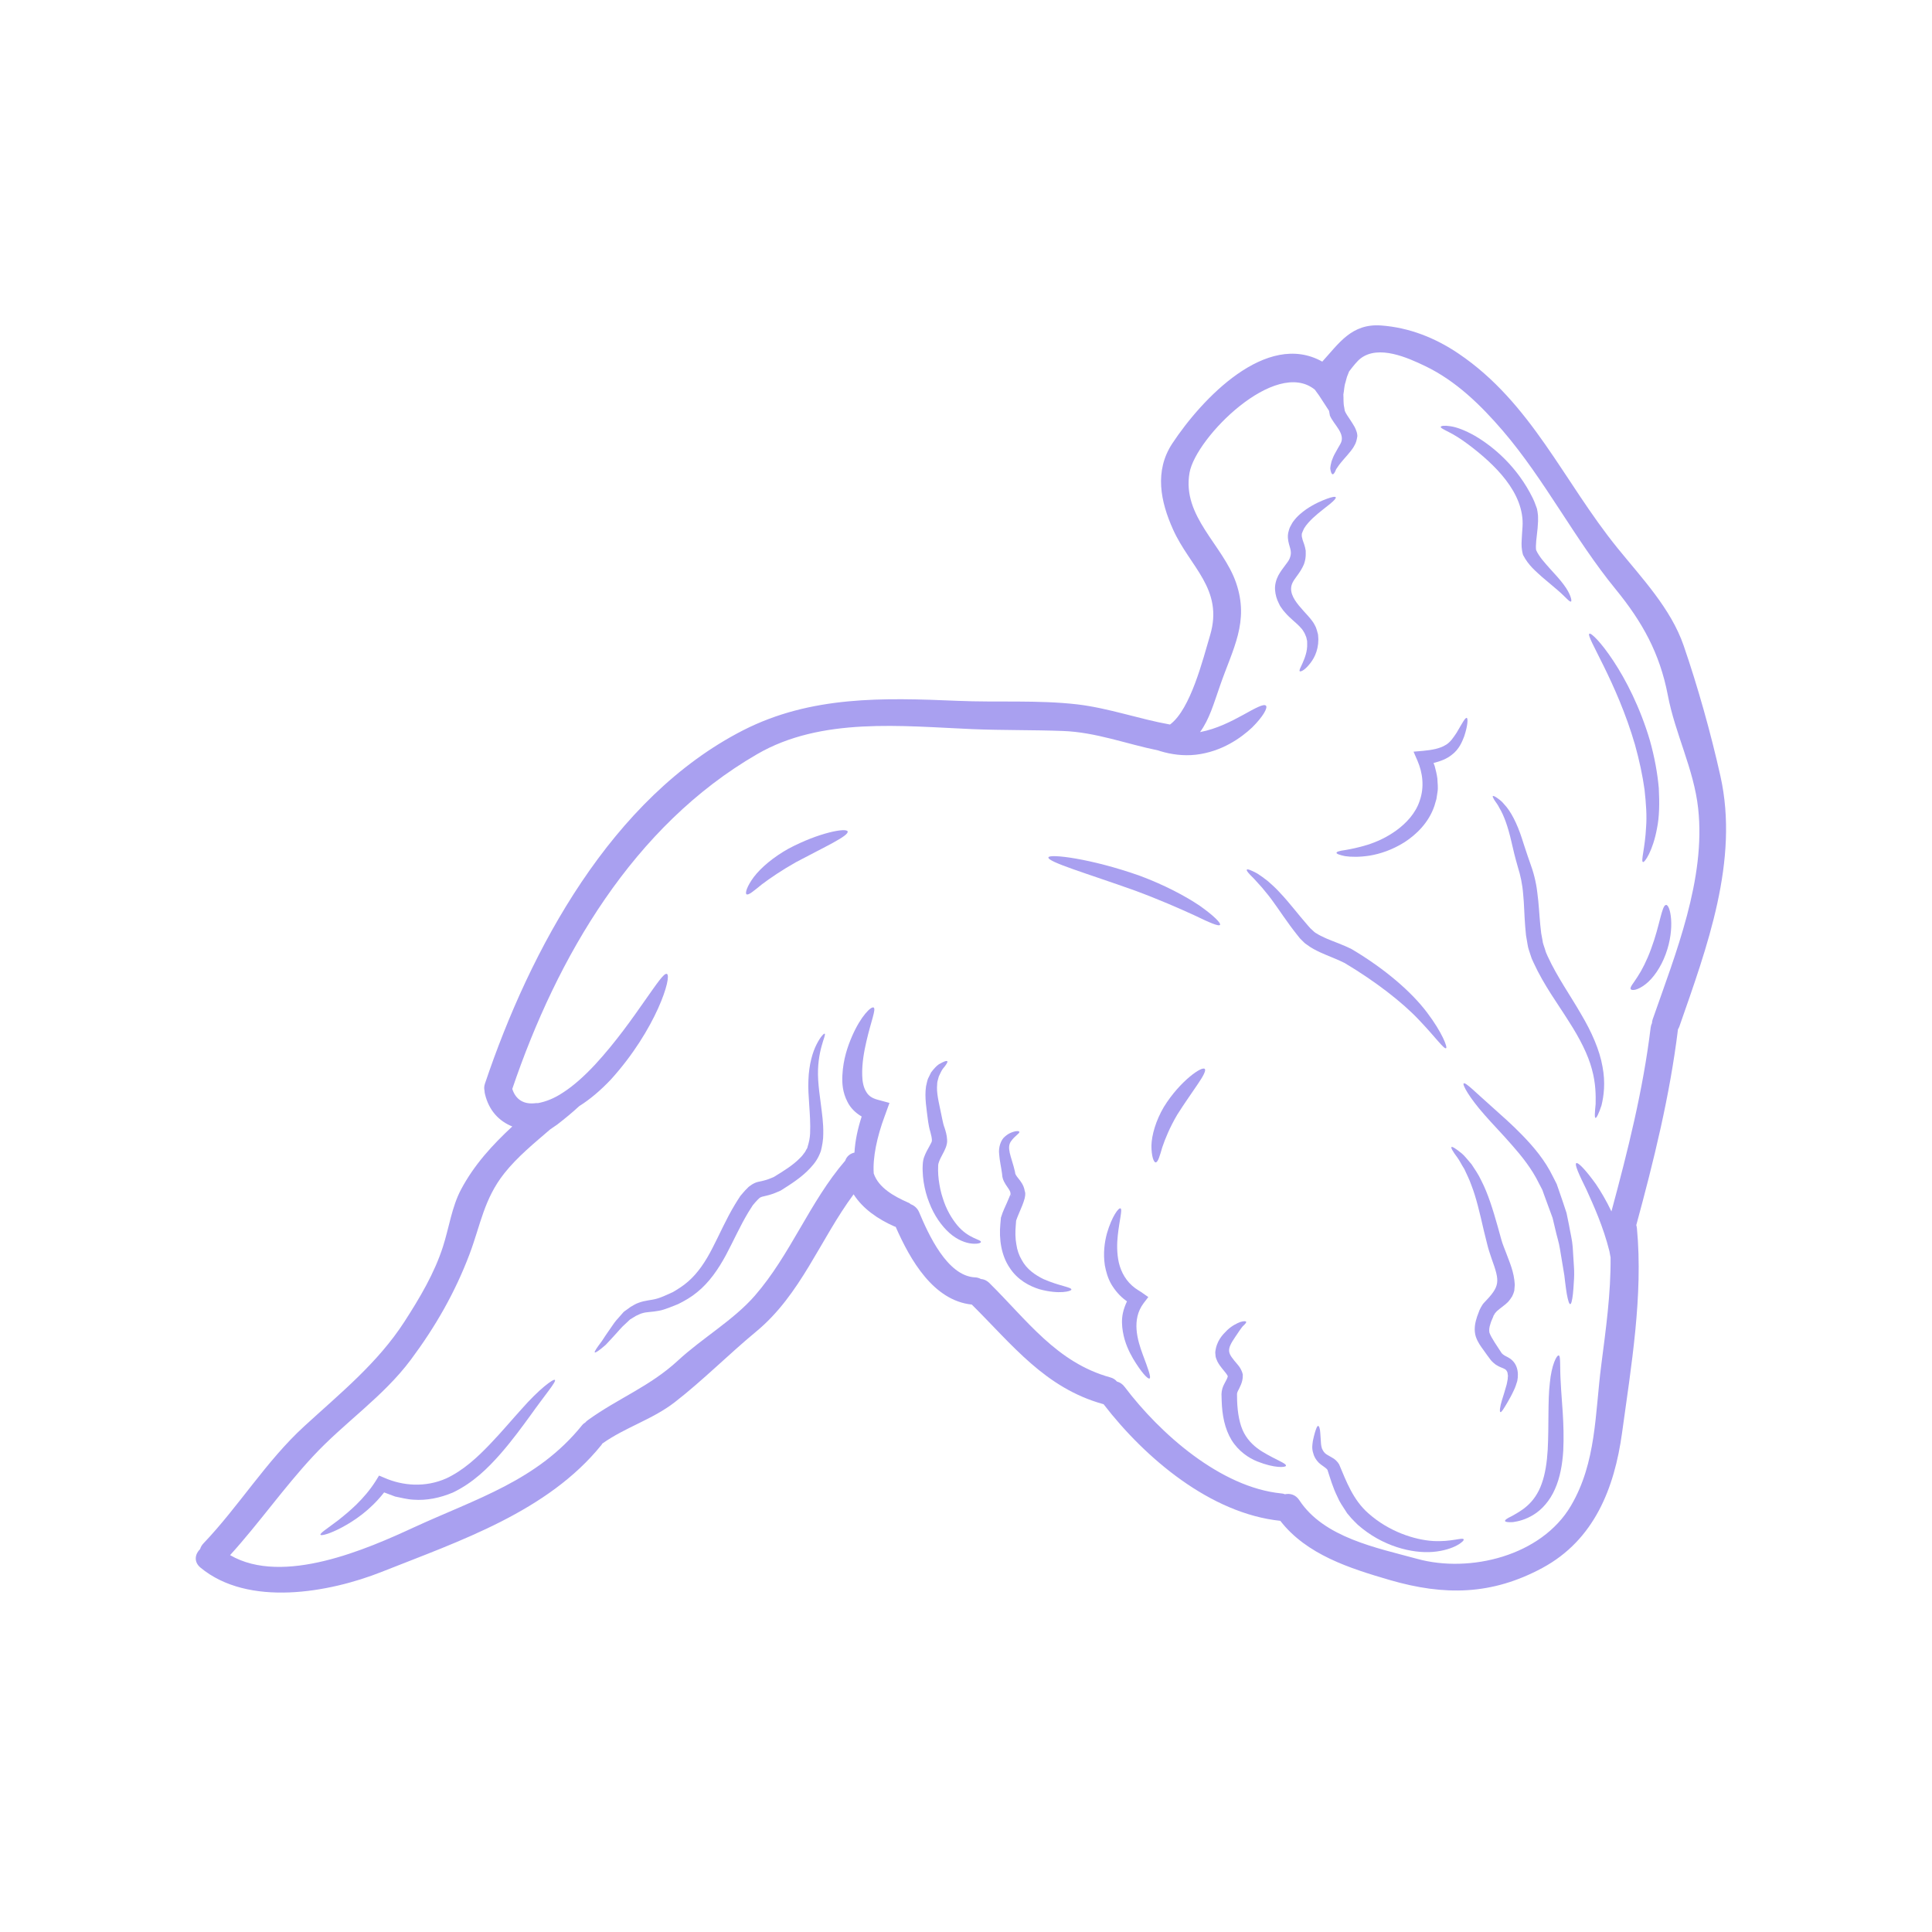 <svg xmlns="http://www.w3.org/2000/svg" xmlns:xlink="http://www.w3.org/1999/xlink" width="400" zoomAndPan="magnify" viewBox="0 0 300 300" height="400" preserveAspectRatio="xMidYMid meet" version="1.0"><path fill="#a9a0f0" d="M 256.633 158.266 C 260.176 148.102 264.902 136.477 263.688 125.516 C 263.016 119.406 260.105 113.922 258.977 107.941 C 257.73 101.441 255.031 96.586 250.895 91.52 C 244.496 83.707 239.887 74.5 233.344 66.875 C 229.934 62.906 226.062 59.125 221.285 56.836 C 218.625 55.566 214.082 53.492 211.258 55.668 C 210.758 56.055 210.129 56.836 209.488 57.68 C 209.371 57.949 209.27 58.219 209.164 58.496 C 209.07 58.77 209.016 59.062 208.93 59.363 C 208.715 59.953 208.73 60.609 208.598 61.25 C 208.645 61.91 208.574 62.59 208.73 63.262 L 208.816 63.789 C 208.945 64.145 209.371 64.777 209.742 65.32 C 209.945 65.629 210.145 65.945 210.348 66.301 C 210.445 66.457 210.586 66.836 210.672 67.09 C 210.719 67.23 210.703 67.277 210.734 67.363 L 210.75 67.484 L 210.773 67.703 L 210.758 67.75 L 210.75 67.844 C 210.672 68.344 210.539 68.816 210.348 69.117 C 210.16 69.488 209.961 69.762 209.773 70 C 209.387 70.504 209.016 70.891 208.715 71.246 C 208.406 71.586 208.172 71.902 207.949 72.172 C 207.762 72.445 207.602 72.66 207.477 72.855 C 207.277 73.387 207.09 73.66 206.934 73.645 C 206.773 73.629 206.648 73.332 206.562 72.77 C 206.57 72.477 206.648 72.043 206.773 71.602 C 206.918 71.199 207.105 70.727 207.359 70.301 C 207.586 69.875 207.855 69.418 208.133 68.934 C 209.031 67.379 207.09 65.945 206.504 64.523 C 206.504 64.508 206.488 64.461 206.488 64.461 L 206.488 64.422 L 206.371 63.789 C 205.922 63.109 205.387 62.266 204.809 61.391 C 204.574 61.082 204.375 60.797 204.168 60.508 C 198.062 55.535 185.688 67.934 184.711 73.402 C 183.504 80.195 189.941 84.637 191.945 90.52 C 194.012 96.57 191.441 100.699 189.445 106.473 C 188.441 109.34 187.812 111.637 186.344 113.68 C 188.988 113.176 191.273 111.965 193.012 111.02 C 194.953 109.938 196.254 109.227 196.578 109.582 C 196.879 109.891 196.168 111.234 194.441 112.953 C 192.711 114.578 189.73 116.719 185.703 117.191 C 183.715 117.418 181.82 117.129 180.219 116.652 C 180.086 116.605 179.961 116.559 179.816 116.52 C 174.883 115.52 170.195 113.695 165.027 113.504 C 160.371 113.332 155.73 113.41 151.078 113.223 C 140.043 112.754 127.535 111.32 117.57 117.105 C 98.332 128.23 86.5 148.59 79.547 169.086 C 80.078 170.758 81.355 171.547 83.211 171.293 C 83.328 171.277 83.43 171.293 83.527 171.293 C 84.727 171.074 86.043 170.574 87.387 169.676 C 89.051 168.617 90.738 167.09 92.379 165.336 C 95.664 161.777 98.234 158.078 100.105 155.41 C 101.977 152.758 103.105 151.055 103.547 151.227 C 104.406 151.512 101.945 159.797 94.852 167.633 C 93.32 169.25 91.68 170.672 89.926 171.77 C 88.945 172.691 87.781 173.645 86.531 174.617 C 86.168 174.875 85.797 175.113 85.438 175.367 C 82.957 177.504 80.344 179.629 78.316 182.184 C 75.16 186.168 74.633 190.148 72.93 194.691 C 70.68 200.668 67.609 206.023 63.781 211.152 C 59.457 216.938 53.484 220.875 48.621 226.117 C 44.062 231.016 40.227 236.523 35.727 241.48 C 43.965 246.277 57.074 240.492 64.215 237.195 C 73.992 232.688 83.43 229.926 90.367 221.332 C 90.52 221.129 90.715 220.988 90.895 220.875 C 90.992 220.75 91.125 220.633 91.281 220.52 C 95.98 217.121 100.902 215.305 105.289 211.25 C 109 207.809 113.914 204.984 117.215 201.188 C 122.777 194.793 125.707 186.652 131.246 180.227 C 131.473 179.539 132.027 179.113 132.68 178.973 C 132.785 177.133 133.188 175.262 133.801 173.371 C 132.84 172.816 132.027 172.004 131.586 171.074 C 130.828 169.621 130.742 168.191 130.805 166.961 C 130.93 164.477 131.617 162.504 132.305 160.91 C 133.684 157.738 135.316 156.184 135.672 156.457 C 136.043 156.742 135.262 158.551 134.543 161.668 C 134.188 163.191 133.832 165.082 133.883 166.977 C 133.898 167.918 134.086 168.863 134.488 169.504 C 134.859 170.164 135.402 170.52 136.258 170.758 L 138.117 171.262 L 137.488 173 L 137.375 173.305 C 136.176 176.527 135.5 179.738 135.672 182.215 C 136.43 184.48 138.93 185.812 141.023 186.738 C 141.188 186.793 141.309 186.895 141.426 186.992 C 141.969 187.195 142.457 187.605 142.727 188.246 C 144.156 191.637 147.066 198.117 151.375 198.348 C 151.738 198.355 152.047 198.457 152.316 198.605 C 152.75 198.629 153.207 198.812 153.602 199.199 C 159.473 204.984 164.082 211.586 172.414 213.883 C 172.871 214.004 173.195 214.238 173.434 214.523 C 173.883 214.648 174.309 214.91 174.633 215.352 C 180.117 222.613 189.539 230.969 198.969 231.898 C 199.16 231.91 199.355 231.949 199.516 232.027 C 200.32 231.859 201.195 232.082 201.762 232.957 C 205.59 238.781 213.773 240.336 220.07 242.062 C 228.23 244.305 239.352 241.621 243.941 233.801 C 247.895 227.07 247.668 219.504 248.637 212.008 C 249.363 206.34 250.137 200.887 250.09 195.262 C 250.035 194.945 249.98 194.621 249.91 194.289 C 248.953 190.453 247.438 187.148 246.355 184.75 C 245.172 182.352 244.465 180.797 244.77 180.613 C 245.039 180.441 246.223 181.656 247.809 183.867 C 248.582 185.008 249.426 186.438 250.223 188.109 C 252.766 178.688 255.133 169.266 256.316 159.551 C 256.348 159.293 256.418 159.078 256.52 158.867 C 256.52 158.684 256.562 158.48 256.633 158.266 Z M 267.145 120.504 C 270.086 133.637 265.043 147.129 260.766 159.41 C 260.703 159.566 260.633 159.711 260.555 159.836 C 259.285 170.18 256.805 180.211 254.082 190.234 C 254.121 190.391 254.168 190.551 254.18 190.723 C 255.164 201.172 253.293 212.125 251.875 222.477 C 250.691 231.07 247.566 239.105 239.516 243.461 C 231.633 247.715 224.262 247.801 215.816 245.348 C 209.59 243.531 202.891 241.418 198.805 236.152 C 187.969 235.023 177.82 226.43 171.355 218.035 C 171.324 218.02 171.301 218.02 171.27 218.02 C 162.289 215.52 157.215 208.84 150.902 202.574 C 144.938 201.953 141.34 195.648 139.082 190.504 C 139.012 190.477 138.945 190.461 138.875 190.438 C 136.312 189.309 133.969 187.684 132.547 185.453 C 127.332 192.492 124.348 201.035 117.426 206.758 C 113.199 210.254 109.133 214.352 104.816 217.703 C 101.305 220.434 97.121 221.602 93.523 224.16 C 93.477 224.23 93.453 224.301 93.398 224.363 C 85.043 234.711 71.438 239.254 59.27 244.078 C 51.133 247.305 38.555 249.586 31.117 243.406 C 30.047 242.508 30.289 241.293 31.078 240.535 C 31.16 240.234 31.332 239.934 31.586 239.664 C 37.102 233.883 41.348 226.867 47.234 221.477 C 52.836 216.332 58.629 211.684 62.812 205.211 C 65.164 201.559 67.461 197.715 68.793 193.547 C 69.723 190.66 70.156 187.395 71.594 184.695 C 73.637 180.852 76.449 177.797 79.547 174.918 C 77.504 174.098 75.918 172.461 75.305 169.875 C 75.262 169.707 75.238 169.535 75.238 169.375 C 75.16 169.047 75.16 168.676 75.305 168.258 C 82.301 147.461 94.961 123.844 115.398 113.395 C 125.934 108.027 137.125 108.336 148.676 108.824 C 154.848 109.094 161.184 108.668 167.316 109.379 C 172.234 109.969 176.852 111.645 181.672 112.504 C 181.688 112.504 181.688 112.488 181.703 112.488 C 184.891 110.09 186.785 102.387 187.898 98.66 C 190.043 91.457 184.773 88.047 182.16 82.238 C 180.203 77.898 179.219 73.141 182.035 68.863 C 186.613 61.934 196.641 51.297 205.32 56.152 C 207.918 53.316 209.859 50.215 214.453 50.539 C 218.809 50.855 222.855 52.457 226.465 54.895 C 237.828 62.566 242.797 74.797 251.18 85.121 C 254.926 89.746 259.449 94.488 261.43 100.23 C 263.641 106.648 265.66 113.852 267.145 120.504 " fill-opacity="1" fill-rule="nonzero"/><path fill="#a9a0f0" d="M 258.691 140.52 C 259.348 140.406 260.176 144.047 258.645 148.172 C 257.895 150.215 256.703 151.914 255.52 152.828 C 254.281 153.793 253.395 153.855 253.223 153.602 C 253.02 153.316 253.68 152.641 254.281 151.66 C 254.949 150.656 255.723 149.145 256.379 147.344 C 257.73 143.746 258.035 140.574 258.691 140.52 " fill-opacity="1" fill-rule="nonzero"/><path fill="#a9a0f0" d="M 257.578 122.398 C 257.699 124.727 257.664 126.852 257.305 128.594 C 256.664 132.129 255.363 133.984 255.117 133.855 C 254.762 133.699 255.449 131.695 255.605 128.398 C 255.738 126.762 255.605 124.789 255.363 122.613 C 255.062 120.449 254.562 118.09 253.879 115.637 C 251.02 105.797 246.207 98.797 246.793 98.402 C 247.051 98.219 248.598 99.703 250.523 102.625 C 252.449 105.527 254.676 109.836 256.191 114.965 C 256.918 117.547 257.375 120.078 257.578 122.398 " fill-opacity="1" fill-rule="nonzero"/><path fill="#a9a0f0" d="M 248.836 165.621 C 249.324 168.152 249.023 170.246 248.684 171.633 C 248.258 172.945 247.895 173.629 247.754 173.59 C 247.582 173.559 247.637 172.777 247.77 171.43 C 247.793 170.133 247.809 168.234 247.18 165.992 C 246.586 163.766 245.324 161.266 243.602 158.598 C 241.93 155.914 239.77 153.043 238.141 149.5 L 237.844 148.844 L 237.59 148.086 C 237.457 147.629 237.289 147.258 237.211 146.719 C 237.125 146.215 237.039 145.719 236.957 145.23 C 236.918 144.777 236.871 144.32 236.832 143.863 C 236.684 142.062 236.676 140.375 236.516 138.852 C 236.398 137.297 236.09 135.895 235.688 134.621 C 235.461 133.809 235.301 133.25 235.129 132.555 C 234.977 131.898 234.828 131.285 234.688 130.684 C 234.156 128.34 233.512 126.582 232.832 125.469 C 232.547 124.875 232.207 124.5 232.02 124.184 C 231.836 123.875 231.75 123.691 231.805 123.613 C 231.859 123.559 232.051 123.629 232.359 123.828 C 232.664 124.047 233.148 124.34 233.59 124.91 C 234.59 125.957 235.57 127.859 236.328 130.211 C 236.516 130.781 236.699 131.395 236.918 132.02 C 237.102 132.609 237.375 133.367 237.559 133.906 C 238.102 135.355 238.527 136.941 238.711 138.594 C 238.945 140.25 239.012 141.961 239.176 143.645 C 239.23 144.07 239.27 144.488 239.316 144.914 C 239.383 145.301 239.453 145.688 239.531 146.074 C 239.555 146.445 239.754 146.918 239.887 147.344 L 239.988 147.676 L 240.043 147.848 L 240.074 147.918 L 240.074 147.93 L 240.328 148.504 C 241.812 151.73 243.871 154.613 245.496 157.453 C 247.164 160.254 248.395 163.078 248.836 165.621 " fill-opacity="1" fill-rule="nonzero"/><path fill="#a9a0f0" d="M 244.398 196.648 C 244.465 197.543 244.441 198.371 244.383 199.094 C 244.344 199.82 244.297 200.43 244.242 200.941 C 244.125 201.953 243.98 202.504 243.824 202.504 C 243.652 202.504 243.484 201.953 243.297 200.957 C 243.215 200.461 243.129 199.859 243.043 199.16 C 242.973 198.457 242.871 197.66 242.703 196.785 C 242.555 195.93 242.402 194.977 242.23 193.949 C 242.082 192.934 241.727 191.922 241.488 190.809 C 241.355 190.25 241.227 189.695 241.086 189.121 C 240.871 188.535 240.66 187.938 240.43 187.336 C 240.211 186.738 239.988 186.121 239.754 185.492 L 239.586 185.023 L 239.5 184.781 L 239.5 184.766 L 239.484 184.75 L 239.43 184.637 L 238.988 183.793 C 237.867 181.473 236.289 179.531 234.758 177.789 C 233.242 176.043 231.734 174.516 230.543 173.141 C 228.105 170.387 227.062 168.43 227.277 168.234 C 227.551 167.988 229.137 169.637 231.758 171.949 C 233.074 173.141 234.703 174.531 236.383 176.273 C 238.055 178 239.871 180.086 241.141 182.707 L 241.629 183.668 L 241.68 183.785 L 241.711 183.809 L 241.75 183.922 L 241.766 183.984 L 241.852 184.227 L 242.016 184.695 C 242.23 185.324 242.441 185.934 242.656 186.555 C 242.855 187.164 243.059 187.766 243.25 188.348 C 243.383 188.988 243.516 189.609 243.633 190.219 C 243.84 191.434 244.141 192.594 244.211 193.66 C 244.273 194.738 244.344 195.734 244.398 196.648 " fill-opacity="1" fill-rule="nonzero"/><path fill="#a9a0f0" d="M 242.773 90.73 C 243.895 92.199 244.125 93.328 243.941 93.406 C 243.699 93.508 243.113 92.703 241.828 91.605 C 241.156 91.031 240.359 90.352 239.43 89.578 C 238.52 88.734 237.375 87.844 236.531 86.234 L 236.516 86.184 L 236.484 86.121 C 236.242 85.262 236.242 84.52 236.289 83.84 C 236.312 83.148 236.375 82.492 236.414 81.844 C 236.785 76.496 231.973 72.027 228.09 69.086 C 226.852 68.145 225.723 67.461 224.965 67.09 C 224.168 66.676 223.668 66.449 223.719 66.273 C 223.766 66.133 224.262 66.031 225.223 66.188 C 226.219 66.332 227.504 66.82 229.004 67.664 C 231.941 69.375 235.633 72.516 238 77.34 C 238.168 77.695 238.332 78.051 238.457 78.438 L 238.656 78.98 L 238.695 79.195 C 238.711 79.227 238.711 79.297 238.711 79.297 L 238.742 79.422 L 238.773 79.684 C 238.844 79.992 238.828 80.527 238.828 80.938 C 238.812 81.309 238.789 81.68 238.758 82.035 C 238.609 83.383 238.418 84.734 238.527 85.41 C 238.996 86.469 239.918 87.434 240.668 88.293 C 241.488 89.176 242.23 90.004 242.773 90.73 " fill-opacity="1" fill-rule="nonzero"/><path fill="#a9a0f0" d="M 242.355 214.777 C 242.469 217.395 242.941 221.043 242.742 225.262 C 242.609 227.371 242.254 229.43 241.457 231.215 C 240.684 233.012 239.43 234.41 238.164 235.184 C 236.902 235.98 235.742 236.234 234.945 236.352 C 234.188 236.398 233.746 236.336 233.707 236.184 C 233.66 236.012 234.031 235.766 234.719 235.438 C 235.332 235.082 236.242 234.629 237.141 233.824 C 238.047 233.027 238.875 231.883 239.398 230.379 C 239.941 228.887 240.211 227.07 240.328 225.113 C 240.527 221.191 240.328 217.461 240.66 214.73 C 240.914 211.98 241.727 210.371 242.047 210.477 C 242.371 210.578 242.184 212.164 242.355 214.777 " fill-opacity="1" fill-rule="nonzero"/><path fill="#a9a0f0" d="M 234.188 210.781 C 235.57 211.523 235.887 213.008 235.602 214.438 C 235.445 214.949 235.301 215.406 235.105 215.809 C 234.742 216.605 234.387 217.238 234.086 217.75 C 233.477 218.777 233.156 219.32 232.988 219.273 C 232.832 219.25 232.879 218.531 233.234 217.379 C 233.406 216.805 233.645 216.125 233.848 215.352 C 233.977 214.965 234.047 214.555 234.117 214.137 C 234.117 213.98 234.133 213.82 234.156 213.648 L 234.102 213.277 L 234.07 213.094 C 233.891 212.707 233.832 212.652 233.375 212.449 C 233.156 212.352 232.832 212.25 232.492 212.039 C 232.207 211.926 231.664 211.406 231.504 211.211 C 231.062 210.641 230.758 210.199 230.352 209.629 C 229.961 209.086 229.492 208.496 229.168 207.57 C 228.863 206.594 229.004 205.582 229.266 204.77 C 229.375 204.328 229.523 204.059 229.645 203.688 L 229.746 203.414 C 229.824 203.246 229.879 203.168 229.934 203.043 C 230.078 202.812 230.188 202.574 230.355 202.387 C 232.98 199.672 232.934 199.098 231.602 195.402 C 231.465 195.016 231.363 194.645 231.23 194.273 C 231.094 193.863 231.031 193.578 230.922 193.16 C 230.738 192.449 230.574 191.75 230.402 191.062 C 229.777 188.332 229.219 185.934 228.477 184.039 C 228.145 183.066 227.703 182.27 227.379 181.523 C 226.953 180.867 226.66 180.242 226.32 179.77 C 225.594 178.809 225.27 178.23 225.383 178.113 C 225.492 178 226.062 178.355 226.992 179.113 C 227.449 179.5 227.922 180.125 228.508 180.797 C 228.988 181.539 229.574 182.352 230.031 183.352 C 231.047 185.324 231.82 187.805 232.578 190.504 C 232.762 191.18 232.949 191.867 233.148 192.562 C 233.242 192.848 233.359 193.273 233.488 193.562 C 233.621 193.895 233.746 194.234 233.875 194.559 C 234.402 196.02 235.105 197.461 235.215 199.5 C 235.199 199.773 235.176 200.059 235.145 200.344 L 235.129 200.461 L 235.113 200.5 C 235.113 200.531 235.043 200.73 235.043 200.73 L 234.992 200.871 L 234.875 201.141 L 234.812 201.289 L 234.672 201.496 C 234.59 201.629 234.488 201.777 234.387 201.898 C 234.172 202.203 234.016 202.285 233.816 202.488 C 233.086 203.098 232.5 203.453 232.207 203.855 C 232.105 203.941 232.074 204.059 232.02 204.145 C 231.988 204.18 231.941 204.258 231.934 204.258 L 231.836 204.531 C 231.703 204.855 231.504 205.258 231.449 205.512 C 231.246 206.086 231.199 206.555 231.277 206.926 C 231.562 207.77 232.531 209.086 233.117 210.023 C 233.219 210.199 233.273 210.199 233.32 210.238 C 233.344 210.285 233.391 210.34 233.504 210.395 C 233.66 210.523 233.891 210.609 234.188 210.781 " fill-opacity="1" fill-rule="nonzero"/><path fill="#a9a0f0" d="M 227.766 111.477 C 227.953 111.57 227.938 112.59 227.363 114.336 C 227.039 115.164 226.59 116.348 225.406 117.23 C 224.609 117.863 223.621 118.223 222.598 118.477 C 222.668 118.629 222.723 118.785 222.777 118.949 C 222.938 119.574 223.109 120.215 223.195 120.891 C 223.211 121.57 223.34 122.289 223.211 123 C 223.156 123.355 223.109 123.711 223.047 124.07 C 222.953 124.434 222.84 124.773 222.738 125.129 C 221.863 127.727 219.953 129.566 218.113 130.766 C 216.242 131.949 214.332 132.586 212.715 132.855 C 211.121 133.109 209.742 133.078 208.863 132.941 C 208.004 132.762 207.531 132.594 207.531 132.422 C 207.531 132.254 208.02 132.113 208.891 131.996 C 209.758 131.844 210.902 131.625 212.312 131.191 C 213.727 130.75 215.328 130.039 216.852 128.926 C 218.352 127.828 219.82 126.289 220.449 124.34 C 221.199 122.219 220.914 119.992 220.109 118.137 L 219.496 116.719 L 220.98 116.59 C 222.352 116.465 223.535 116.234 224.363 115.746 C 225.223 115.305 225.723 114.445 226.18 113.781 C 227.039 112.336 227.504 111.391 227.766 111.477 " fill-opacity="1" fill-rule="nonzero"/><path fill="#a9a0f0" d="M 227.277 239.035 C 227.449 239.254 225.832 240.691 222.523 240.977 C 219.281 241.25 214.617 240.117 210.824 236.754 C 210.5 236.422 210.113 236.066 209.828 235.742 L 209.418 235.254 C 209.332 235.152 209.316 235.152 209.172 234.969 L 208.992 234.68 C 208.504 233.922 207.988 233.195 207.68 232.43 C 206.934 230.922 206.547 229.5 206.133 228.254 C 206.078 228.098 205.676 227.812 205.148 227.441 C 204.59 227.047 204.105 226.359 203.934 225.715 L 203.973 225.816 C 203.633 224.887 203.801 224.285 203.863 223.742 C 203.965 223.219 204.082 222.801 204.176 222.461 C 204.375 221.816 204.523 221.414 204.676 221.414 C 204.824 221.43 204.977 221.801 205.016 222.543 C 205.047 222.902 205.078 223.332 205.102 223.82 C 205.117 224.277 205.195 224.875 205.371 225.113 L 205.418 225.215 C 205.59 225.516 205.773 225.73 206.176 225.957 C 206.371 226.086 206.633 226.188 206.957 226.406 C 207.262 226.574 207.664 226.914 207.949 227.402 L 207.957 227.418 L 207.988 227.504 C 209.047 230 210.082 232.871 212.457 234.969 C 215.684 237.852 219.684 239.105 222.5 239.285 C 225.367 239.453 227.125 238.68 227.277 239.035 " fill-opacity="1" fill-rule="nonzero"/><path fill="#a9a0f0" d="M 221.586 157.215 C 223.953 160.34 224.797 162.637 224.547 162.766 C 224.223 162.961 222.863 161.012 220.293 158.328 C 217.766 155.645 213.602 152.402 208.801 149.539 C 207.617 148.93 206.277 148.473 204.961 147.863 C 204.305 147.543 203.664 147.242 202.953 146.703 C 202.566 146.461 202.363 146.215 202.133 145.988 L 201.875 145.734 L 201.809 145.641 L 201.777 145.633 L 201.746 145.574 L 201.438 145.188 C 199.82 143.16 198.613 141.25 197.5 139.746 C 196.949 138.988 196.398 138.363 195.938 137.789 C 195.449 137.25 195.023 136.777 194.668 136.391 C 193.895 135.648 193.508 135.184 193.609 135.035 C 193.707 134.906 194.281 135.121 195.223 135.633 C 195.695 135.926 196.254 136.336 196.879 136.824 C 197.469 137.336 198.141 137.938 198.789 138.664 C 200.152 140.09 201.52 141.922 203.129 143.762 L 203.445 144.117 L 203.547 144.219 L 203.719 144.375 C 203.965 144.605 204.203 144.844 204.406 144.93 C 204.762 145.164 205.352 145.465 205.938 145.719 C 207.113 146.23 208.488 146.672 209.906 147.391 C 215.113 150.484 219.195 154.043 221.586 157.215 " fill-opacity="1" fill-rule="nonzero"/><path fill="#a9a0f0" d="M 207.414 77.219 C 207.484 77.371 207.16 77.727 206.52 78.254 C 205.875 78.793 204.895 79.484 203.863 80.441 C 203.379 80.906 202.852 81.457 202.488 82.066 C 202.449 82.168 202.062 82.941 202.148 82.996 C 202.109 83.195 202.164 83.48 202.277 83.855 C 202.402 84.227 202.648 84.805 202.75 85.508 C 202.75 85.863 202.773 86.25 202.719 86.594 C 202.695 86.738 202.703 86.824 202.648 87.016 C 202.598 87.219 202.551 87.418 202.48 87.605 C 201.922 88.938 201.062 89.73 200.707 90.477 C 199.516 92.941 203.363 95.27 204.203 97.156 C 204.344 97.391 204.406 97.645 204.492 97.887 L 204.59 98.258 C 204.613 98.355 204.613 98.289 204.66 98.512 L 204.676 98.676 C 204.691 98.867 204.707 99.07 204.715 99.27 C 204.707 99.516 204.691 99.758 204.676 99.98 C 204.477 101.77 203.617 102.852 203.02 103.5 C 202.402 104.16 201.922 104.328 201.824 104.227 C 201.691 104.098 201.938 103.688 202.262 102.969 C 202.566 102.254 203.035 101.172 202.977 99.941 C 202.969 99.805 202.969 99.672 202.969 99.531 C 202.922 99.34 202.875 99.145 202.836 98.945 C 202.75 98.742 202.617 98.355 202.434 98.086 C 202.109 97.5 201.504 96.973 200.762 96.316 C 200.391 95.973 199.996 95.641 199.562 95.133 C 199.324 94.883 199.191 94.691 199.039 94.473 L 198.922 94.305 L 198.867 94.234 L 198.836 94.188 L 198.75 94.047 C 198.734 94.02 198.535 93.602 198.535 93.602 C 198.25 93.043 198.047 92.363 197.992 91.621 C 197.926 90.848 198.156 90.02 198.48 89.391 C 199.176 88.109 199.996 87.387 200.262 86.707 C 200.547 85.949 200.492 85.594 200.152 84.48 C 199.996 83.906 199.883 83.195 200.098 82.492 C 200.137 82.32 200.191 82.152 200.254 81.98 C 200.305 81.828 200.367 81.766 200.422 81.648 L 200.578 81.355 L 200.664 81.207 L 200.738 81.086 L 200.762 81.039 L 200.824 80.969 C 201.449 80.109 202.164 79.566 202.805 79.098 C 204.121 78.199 205.266 77.742 206.062 77.441 C 206.859 77.156 207.328 77.07 207.414 77.219 " fill-opacity="1" fill-rule="nonzero"/><path fill="#a9a0f0" d="M 196.012 225.414 C 198.156 226.715 199.797 227.238 199.68 227.609 C 199.625 227.875 197.895 228 195.223 226.93 C 193.91 226.406 192.324 225.359 191.242 223.621 C 190.164 221.848 189.77 219.723 189.703 217.547 C 189.688 217.191 189.688 216.836 189.672 216.48 C 189.688 215.84 189.895 215.281 190.09 214.926 C 190.445 214.293 190.598 213.965 190.652 213.695 C 190.559 213.449 190.164 212.969 189.754 212.48 C 189.516 212.18 189.27 211.855 189.043 211.422 C 188.93 211.168 188.797 210.848 188.758 210.641 C 188.727 210.422 188.711 210.207 188.703 210 C 188.883 208.211 189.84 207.254 190.566 206.539 C 191.309 205.844 192.07 205.48 192.609 205.273 C 193.129 205.125 193.43 205.125 193.5 205.242 C 193.555 205.371 193.352 205.598 192.965 205.953 C 192.656 206.324 192.355 206.797 191.867 207.508 C 190.328 209.75 190.629 210.066 192.168 211.879 C 192.457 212.211 192.789 212.684 192.957 213.34 L 192.98 213.41 L 192.98 213.562 C 193.012 214.609 192.469 215.492 192.223 215.992 C 192.098 216.25 192.098 216.379 192.082 216.434 C 192.082 216.789 192.098 217.145 192.098 217.508 C 192.168 219.391 192.469 221.191 193.168 222.508 C 193.871 223.828 194.938 224.758 196.012 225.414 " fill-opacity="1" fill-rule="nonzero"/><path fill="#a9a0f0" d="M 186.281 140.637 C 188.473 142.176 189.625 143.359 189.445 143.609 C 189.246 143.902 187.762 143.234 185.445 142.121 C 183.102 141.047 179.879 139.633 176.203 138.277 C 168.84 135.648 162.629 133.84 162.797 133.133 C 162.93 132.539 169.414 133.297 177.031 136.004 C 180.82 137.418 184.086 139.152 186.281 140.637 " fill-opacity="1" fill-rule="nonzero"/><path fill="#a9a0f0" d="M 187.07 165.977 C 187.312 166.203 186.848 167.09 185.988 168.344 C 185.16 169.59 183.961 171.246 182.785 173.117 C 181.672 175.012 180.93 176.801 180.473 178.168 C 180.078 179.539 179.809 180.473 179.453 180.496 C 179.145 180.496 178.793 179.531 178.793 177.898 C 178.832 176.258 179.477 174 180.723 171.887 C 182.02 169.793 183.527 168.207 184.742 167.191 C 185.941 166.195 186.832 165.762 187.07 165.977 " fill-opacity="1" fill-rule="nonzero"/><path fill="#a9a0f0" d="M 177.434 210.293 C 178.246 212.48 178.793 213.898 178.5 214.051 C 178.23 214.184 177.227 213.109 175.949 210.98 C 175.336 209.914 174.648 208.535 174.355 206.766 C 174.207 205.883 174.145 204.902 174.363 203.887 C 174.492 203.27 174.727 202.656 174.996 202.07 C 174.949 202.031 174.887 202 174.836 201.953 C 173.891 201.273 173.148 200.383 172.574 199.434 C 172.027 198.488 171.742 197.461 171.562 196.5 C 171.27 194.574 171.523 192.879 171.879 191.535 C 172.652 188.867 173.707 187.504 173.984 187.637 C 174.324 187.766 173.836 189.352 173.566 191.852 C 173.434 193.09 173.402 194.574 173.734 196.074 C 174.094 197.574 174.887 199.016 176.273 200.027 C 176.566 200.246 176.875 200.414 177.18 200.617 L 178.309 201.406 L 177.582 202.355 C 175.648 204.926 176.645 208.148 177.434 210.293 " fill-opacity="1" fill-rule="nonzero"/><path fill="#a9a0f0" d="M 155.59 182.199 C 155.457 181.199 155.219 180.227 155.148 179.211 C 155.016 178.168 155.418 176.953 156.078 176.457 C 156.688 175.918 157.293 175.754 157.648 175.668 C 158.02 175.617 158.227 175.633 158.273 175.73 C 158.422 175.957 157.57 176.359 156.973 177.238 C 156.672 177.68 156.617 178.199 156.789 178.996 C 156.957 179.785 157.344 180.781 157.617 181.996 L 157.633 182.152 C 157.648 182.297 157.785 182.57 158.156 183.012 C 158.445 183.398 158.969 183.984 159.117 184.922 C 159.172 185.082 159.203 185.223 159.203 185.324 C 159.203 185.438 159.203 185.539 159.188 185.641 C 159.172 185.797 159.148 185.934 159.117 186.051 C 159.055 186.281 159 186.469 158.93 186.668 C 158.801 187.039 158.66 187.379 158.52 187.707 C 158.258 188.332 157.934 189.074 157.785 189.539 C 157.777 189.762 157.746 190.012 157.73 190.25 C 157.633 191.281 157.648 192.293 157.816 193.207 C 157.941 194.117 158.242 194.961 158.66 195.656 C 159.441 197.121 160.789 198 162 198.605 C 164.5 199.703 166.395 199.859 166.363 200.246 C 166.363 200.5 164.484 201.035 161.398 200.191 C 159.906 199.727 158.004 198.773 156.773 196.848 C 155.488 194.961 155.102 192.418 155.336 190.051 C 155.355 189.746 155.387 189.438 155.418 189.137 L 155.418 189.066 L 155.449 189.004 C 155.742 188.023 156.062 187.449 156.348 186.777 C 156.488 186.469 156.617 186.152 156.742 185.848 C 156.805 185.711 156.844 185.578 156.891 185.469 L 156.918 185.395 C 156.918 185.41 156.918 185.41 156.918 185.422 C 156.918 185.477 156.941 185.664 157.02 185.766 L 156.918 185.395 L 156.918 185.371 L 156.891 185.254 C 156.934 185.152 156.773 184.797 156.418 184.309 C 156.117 183.867 155.629 183.211 155.605 182.32 C 155.605 182.285 155.59 182.238 155.59 182.199 " fill-opacity="1" fill-rule="nonzero"/><path fill="#a9a0f0" d="M 155.59 182.199 C 155.59 182.238 155.605 182.285 155.605 182.32 C 155.605 182.285 155.59 182.238 155.59 182.199 " fill-opacity="1" fill-rule="nonzero"/><path fill="#a9a0f0" d="M 148.637 190.25 C 150.406 192.379 152.379 192.449 152.316 192.863 C 152.316 193.004 151.836 193.191 150.918 193.105 C 150.02 193.035 148.668 192.562 147.438 191.465 C 146.207 190.367 145.055 188.75 144.297 186.762 C 143.895 185.781 143.609 184.695 143.422 183.535 C 143.336 182.996 143.281 182.32 143.266 181.727 C 143.266 181.441 143.25 181.199 143.281 180.867 C 143.297 180.441 143.367 180.023 143.492 179.684 C 143.738 178.996 144.07 178.438 144.328 177.969 C 144.598 177.426 144.707 177.34 144.707 177.055 C 144.691 176.676 144.621 176.328 144.465 175.77 C 144.281 175.176 144.211 174.688 144.125 174.199 C 143.879 172.203 143.539 170.418 143.793 168.691 C 143.895 168.273 143.957 167.879 144.094 167.508 C 144.266 167.145 144.426 166.82 144.582 166.52 C 144.992 165.977 145.434 165.492 145.781 165.266 C 146.523 164.832 146.98 164.664 147.098 164.793 C 147.195 164.918 146.934 165.336 146.391 165.977 C 146.152 166.316 145.996 166.703 145.781 167.145 C 145.719 167.41 145.648 167.664 145.566 167.934 C 145.512 168.207 145.527 168.531 145.496 168.848 C 145.465 170.133 145.938 171.855 146.309 173.758 C 146.406 174.246 146.523 174.758 146.68 175.145 C 146.824 175.586 147.035 176.273 147.066 176.969 C 147.148 177.773 146.656 178.688 146.422 179.113 C 146.152 179.629 145.922 180.055 145.797 180.441 C 145.711 180.645 145.695 180.797 145.68 180.938 C 145.664 181.168 145.664 181.488 145.664 181.758 C 145.68 182.27 145.695 182.691 145.766 183.211 C 145.898 184.195 146.09 185.152 146.383 186.012 C 146.918 187.781 147.777 189.207 148.637 190.25 " fill-opacity="1" fill-rule="nonzero"/><path fill="#a9a0f0" d="M 131.617 129.098 C 131.875 129.77 128.02 131.523 123.605 133.875 C 121.422 135.105 119.566 136.367 118.32 137.312 C 117.039 138.348 116.188 139.09 115.906 138.852 C 115.684 138.648 115.992 137.621 117.039 136.199 C 118.184 134.695 120.094 133.094 122.438 131.781 C 127.195 129.258 131.418 128.516 131.617 129.098 " fill-opacity="1" fill-rule="nonzero"/><path fill="#a9a0f0" d="M 128.051 160.508 C 128.398 160.664 126.762 163.156 127.047 167.703 C 127.117 168.848 127.277 170.102 127.465 171.477 C 127.633 172.863 127.875 174.371 127.836 176.086 C 127.852 176.898 127.656 178 127.465 178.727 C 127.062 179.871 126.535 180.598 125.848 181.34 C 124.516 182.793 122.879 183.824 121.293 184.828 L 121.223 184.867 L 121.168 184.898 C 120.703 185.082 120.27 185.309 119.77 185.453 C 119.512 185.523 119.25 185.625 119.012 185.664 L 118.352 185.824 C 118.082 185.926 118.027 185.91 117.695 186.25 C 117.457 186.469 117.152 186.848 116.883 187.164 C 116.652 187.52 116.426 187.891 116.188 188.262 C 114.91 190.391 113.898 192.688 112.73 194.875 C 111.555 197.059 110.113 199.16 108.242 200.66 C 107.328 201.414 106.316 202 105.289 202.504 C 104.816 202.695 104.344 202.883 103.871 203.066 C 103.363 203.246 102.859 203.438 102.332 203.531 C 101.258 203.742 100.391 203.703 99.75 203.91 C 99.41 203.988 99.078 204.195 98.75 204.328 C 98.434 204.516 98.133 204.715 97.832 204.887 C 97.438 205.273 97.051 205.613 96.695 205.953 C 96.34 206.309 96.02 206.695 95.703 207.043 C 95.094 207.707 94.512 208.352 94.055 208.824 C 93.066 209.695 92.457 210.098 92.355 210 C 92.254 209.898 92.672 209.293 93.453 208.25 C 93.809 207.699 94.211 207.082 94.77 206.301 C 95.055 205.914 95.309 205.48 95.664 205.055 C 96.035 204.629 96.438 204.18 96.848 203.711 L 96.863 203.703 L 96.895 203.672 C 97.219 203.43 97.559 203.184 97.926 202.93 C 98.32 202.711 98.707 202.441 99.191 202.285 C 100.176 201.914 101.148 201.898 101.914 201.676 C 102.316 201.582 102.719 201.406 103.129 201.242 C 103.578 201.043 104.02 200.84 104.492 200.633 C 105.258 200.176 106.086 199.672 106.844 199 C 108.359 197.691 109.574 195.875 110.641 193.777 C 111.73 191.688 112.73 189.336 114.129 187.023 C 114.383 186.594 114.656 186.184 114.926 185.766 L 114.957 185.711 L 114.988 185.68 C 115.344 185.277 115.598 184.922 116.039 184.512 C 116.355 184.141 117.121 183.637 117.75 183.512 L 118.469 183.352 C 118.668 183.312 118.855 183.242 119.039 183.195 C 119.398 183.094 119.77 182.91 120.141 182.77 C 121.711 181.812 123.164 180.914 124.223 179.816 C 124.516 179.555 124.711 179.258 124.934 178.973 C 125.059 178.824 125.105 178.672 125.191 178.531 L 125.32 178.316 L 125.375 178.215 L 125.375 178.168 C 125.648 177.285 125.746 176.77 125.793 176.004 C 125.918 173.047 125.406 170.148 125.531 167.719 C 125.609 165.281 126.195 163.332 126.809 162.148 C 127.418 160.949 127.961 160.438 128.051 160.508 " fill-opacity="1" fill-rule="nonzero"/><path fill="#a9a0f0" d="M 86.168 214.277 C 86.398 214.555 84.711 216.48 82.277 219.906 C 81.031 221.602 79.547 223.66 77.672 225.801 C 75.793 227.93 73.48 230.258 70.293 231.773 C 68.32 232.602 66.211 233.027 64.199 232.871 C 63.215 232.824 62.266 232.555 61.359 232.383 C 60.773 232.168 60.215 231.949 59.645 231.742 C 57.445 234.559 54.934 236.184 53.113 237.164 C 51.102 238.238 49.867 238.496 49.766 238.324 C 49.633 238.094 50.762 237.395 52.449 236.113 C 54.121 234.797 56.547 232.824 58.391 229.887 L 58.855 229.129 L 59.711 229.484 C 62.527 230.715 66.023 231.016 69.297 229.566 C 71.965 228.316 74.145 226.273 76.035 224.301 C 77.922 222.336 79.531 220.402 80.961 218.832 C 83.762 215.637 85.973 214.035 86.168 214.277 " fill-opacity="1" fill-rule="nonzero"/></svg>